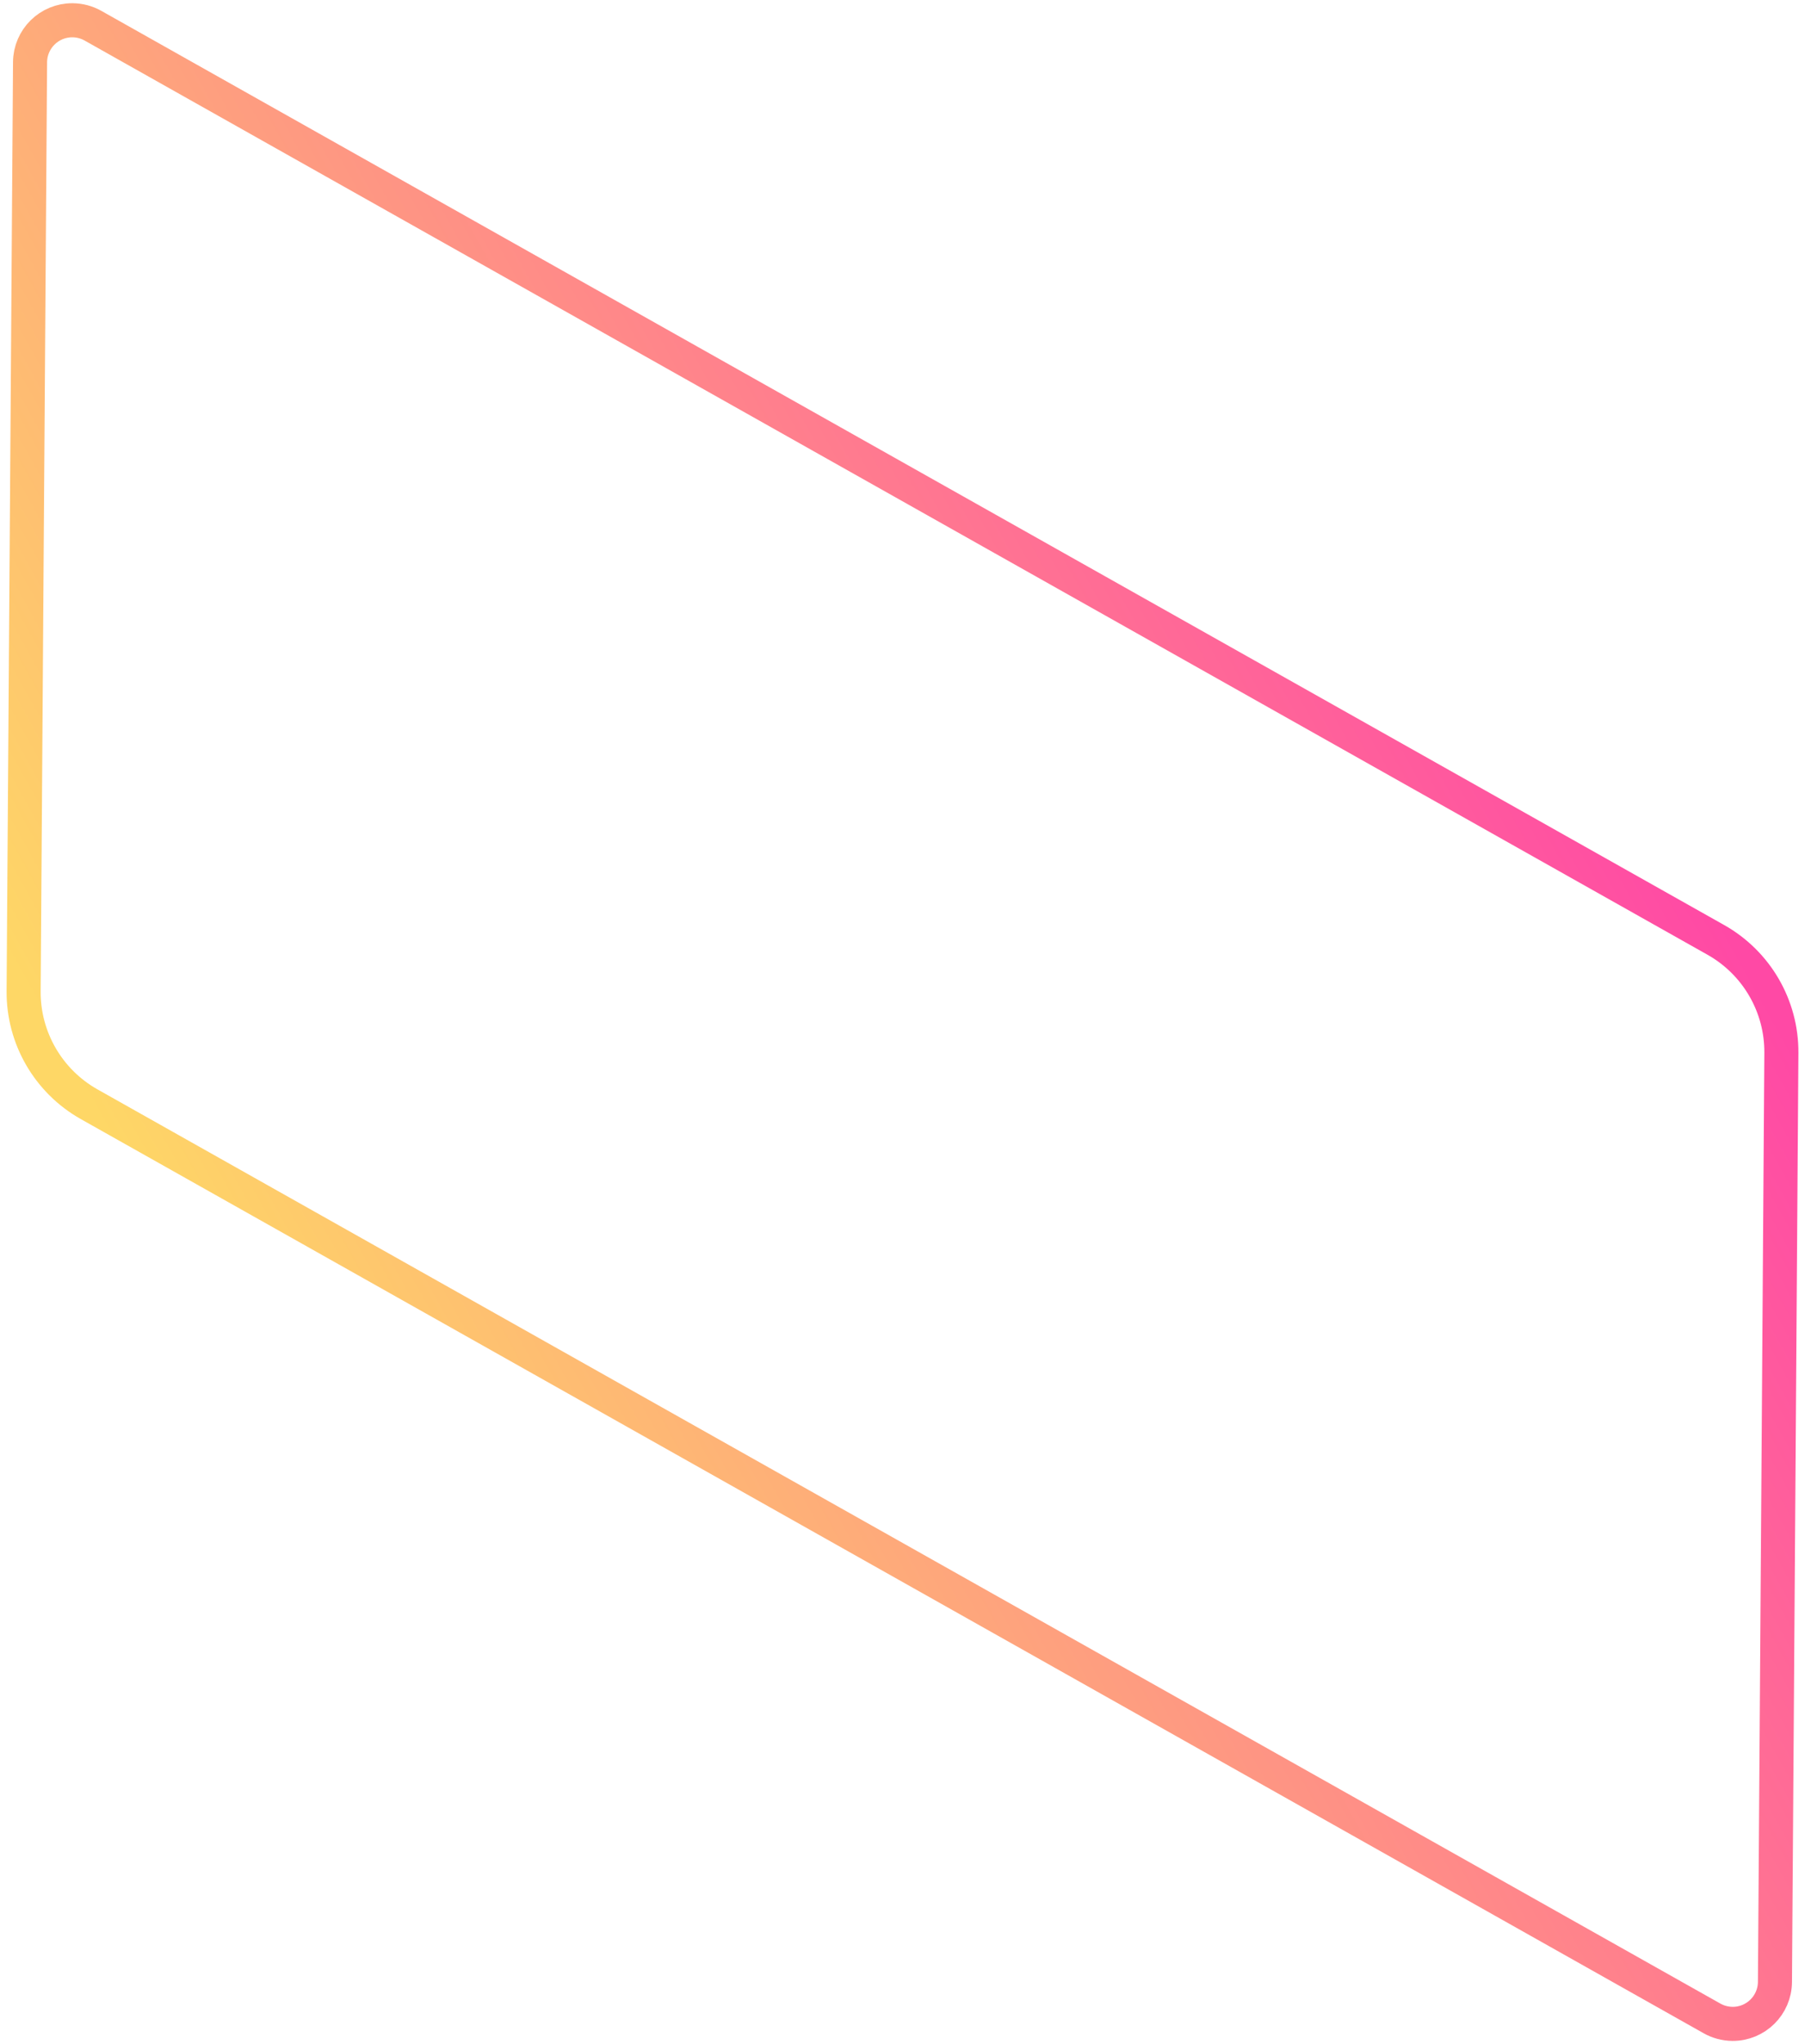 <?xml version="1.0" encoding="UTF-8"?>
<svg width="53px" height="60px" viewBox="0 0 53 60" version="1.1" xmlns="http://www.w3.org/2000/svg" xmlns:xlink="http://www.w3.org/1999/xlink">
    <!-- Generator: Sketch 51.3 (57544) - http://www.bohemiancoding.com/sketch -->
    <title>Background</title>
    <desc>Created with Sketch.</desc>
    <defs>
        <linearGradient x1="50%" y1="0%" x2="50%" y2="100%" id="linearGradient-1">
            <stop stop-color="#FF49A5" offset="0%"></stop>
            <stop stop-color="#FED766" offset="98.966%"></stop>
        </linearGradient>
    </defs>
    <g id="Page-1" stroke="none" stroke-width="1" fill="none" fill-rule="evenodd">
        <g id="Group-4" transform="translate(-93, -132)" stroke="url(#linearGradient-1)">
            <path d="M133.186,140.103 C132.003,139.409 130.536,139.412 129.355,140.11 L82.287,167.963 C82.106,168.07 81.956,168.222 81.849,168.403 C81.503,168.993 81.701,169.752 82.291,170.098 L105.814,183.897 C106.997,184.591 108.464,184.588 109.645,183.89 L156.713,156.037 C156.894,155.93 157.044,155.778 157.151,155.597 C157.497,155.007 157.299,154.248 156.709,153.902 L133.186,140.103 Z" id="Background" transform="translate(119.5, 162) rotate(60) translate(-119.5, -162) "></path>
        </g>
    </g>
</svg>